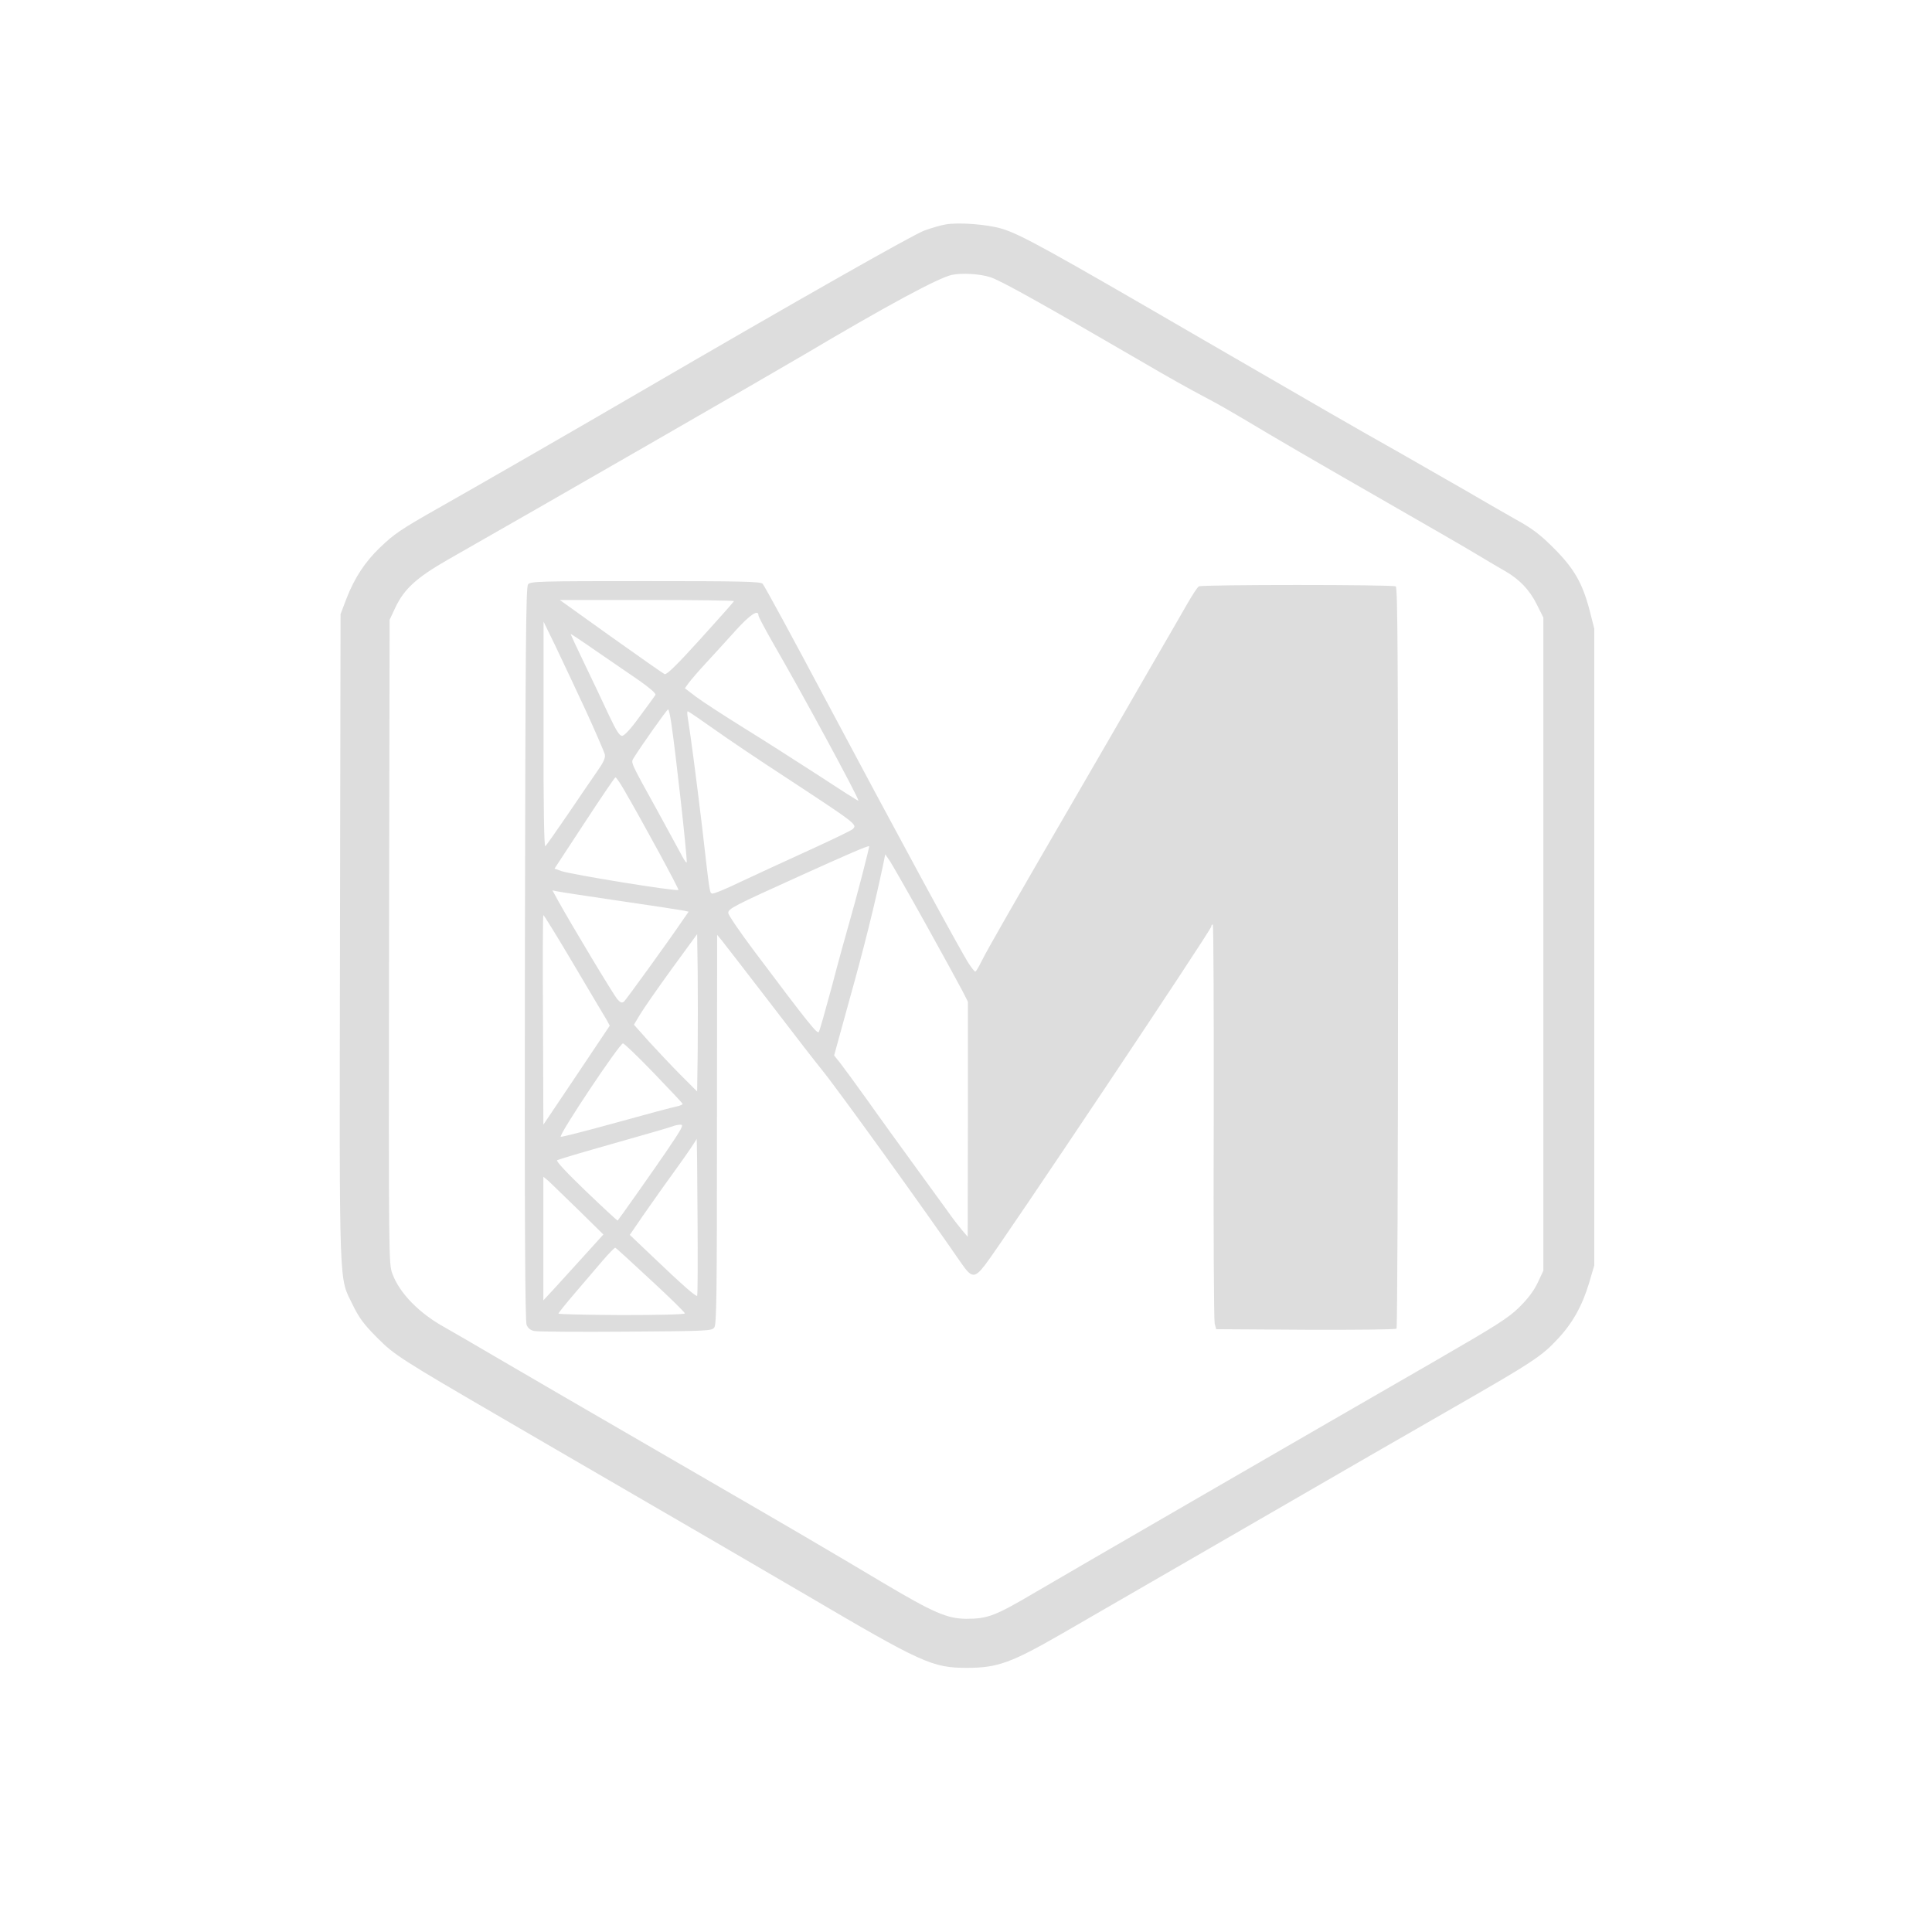 <svg xmlns="http://www.w3.org/2000/svg" version="1.0" width="38pt" height="38pt" viewBox="0 0 1024 1024" preserveAspectRatio="xMidYMid meet" fill="#dddddd"><path d="M501 119c-2.5.4-7.5 1.9-11.1 3.2-5.8 2.1-67.3 37-149.4 84.8-36 21-89.4 51.7-108.5 62.5-19.4 11-23 13.4-30.7 20.8-7.8 7.5-13.4 16-17.6 26.8l-3.2 8.4-.3 171.5c-.3 191.8-.7 179.1 6.9 194.9 3.3 6.7 5.8 10.1 12.8 17.1 9 9.1 12.2 11.2 68.1 43.7 8.5 5 30.6 17.8 49 28.5s46.6 27.1 62.5 36.3c16 9.3 37.6 21.9 48 28 61.2 36 66.7 38.5 85 38.5 16.3 0 23.6-2.7 51-18.5 9.4-5.4 45.8-26.5 81-46.8 88.9-51.4 84.9-49.1 126-72.7 42-24.1 46.7-27.2 55.2-36.4 7.8-8.3 12.9-17.5 16.5-29.4l2.8-9.5V333.2l-2.5-9.8c-3.8-14.5-8.3-22.2-19-32.9-7.2-7.2-11.2-10.3-20.5-15.4-6.3-3.6-18-10.3-26-15-8-4.6-24.4-14-36.5-20.9-21.9-12.3-39-22.2-102-58.7-84-48.8-97.6-56.3-107.6-59.3-7.6-2.3-23.2-3.5-29.9-2.2m23.8 27.9c5.3 1.6 26.6 13.5 79.2 44.1 15.7 9.2 25.9 14.9 36.5 20.5 5 2.6 13.3 7.4 18.5 10.5 17 10.2 37.8 22.3 76.5 44.5 20.9 12 42.3 24.3 47.5 27.5 5.2 3.1 11.7 7 14.4 8.5 7.8 4.4 13.3 10.1 17.1 17.8l3.5 7v346.2l-3 6.4c-2 4.2-5.2 8.5-9.8 13-5.8 5.7-11.8 9.5-45.2 28.8-59.4 34.2-194.9 112.6-210.5 121.8-22.2 13.1-25.9 14.5-37.5 14.5-10-.1-17.2-3.2-44-19.1-28.8-17.2-50.4-29.8-92-53.9-72.3-41.9-96.6-56-114.5-66.5-10.4-6.1-21.9-12.8-25.5-14.8-13.8-7.6-24.1-18.1-28-28.5-2-5.3-2-7.3-1.8-176l.3-170.7 3.2-6.8c4.6-9.6 11.2-15.6 27.4-24.9 48-27.3 173.2-99.4 189.4-109 44.2-26.2 71-40.6 78-42.1 5.1-1.1 14.8-.6 20.3 1.2"/><path d="M279.9 309.7c-1.2 1.3-1.4 32.9-1.7 195.7-.2 142 .1 194.8.9 196.8.8 1.9 2.1 2.9 4.3 3.3 1.7.3 23.5.5 48.4.3 43.6-.3 45.4-.4 46.8-2.2 1.2-1.7 1.4-17.7 1.4-105l.1-103.1 2.5 3c1.3 1.6 12.8 16.5 25.5 33 12.6 16.5 25 32.5 27.5 35.5 8.6 10.6 53.8 73.3 73.9 102.5 5.5 8 7.1 8.1 12.7.8C532 657.5 642 492.9 642 491.1c0-.6.3-1.1.8-1.1.4 0 .6 46.9.5 104.2-.2 57.4.1 105.6.5 107.3l.8 3 47.4.3c26.1.1 47.7-.1 48.2-.6.4-.4.8-88.9.8-196.7 0-157.6-.2-196-1.2-196.7-1.6-1-102.9-1-104.4 0-.7.4-3.4 4.5-6.1 9.2s-12 20.9-20.8 36c-8.7 15.1-25.3 43.9-37 64-34.5 59.4-48.1 83.1-51.1 89.2-1.6 3.2-3.1 5.8-3.5 5.8-.3 0-1.8-1.8-3.3-4.1-4.1-6.1-39.1-70.7-75.6-139.3-17.8-33.5-33-61.5-33.8-62.2-1.1-1.2-12.3-1.4-62.1-1.4-55.4 0-61 .1-62.2 1.7m109.1 8.9c0 .3-7.9 9.2-17.6 19.9-12.2 13.5-18 19.2-19.1 18.8-.8-.3-13.6-9.3-28.5-19.9L296.7 318h46.2c25.3 0 46.1.3 46.1.6m13 7.6c0 .7 3.7 7.6 8.1 15.3 14.8 25.5 44.9 81.1 44.9 82.9 0 .3-9.1-5.5-20.2-12.8-11.2-7.2-29.2-18.8-40.1-25.5-10.9-6.8-22.5-14.3-25.8-16.8l-5.9-4.5 2-2.8c1.2-1.6 5.3-6.4 9.3-10.7s11-12 15.6-17.1c7.7-8.5 12.1-11.4 12.1-8M310.2 376c5.4 11.8 10.1 22.6 10.4 24 .3 1.8-.8 4.2-4.2 9-2.5 3.6-9.5 13.8-15.5 22.7-6.1 8.9-11.4 16.5-11.9 16.8-.6.4-1-21.5-.9-59.2v-59.8l6.1 12.5c3.3 6.9 10.5 22.2 16 34m6-30.8c7.3 5 17.5 12 22.6 15.5 5.8 4.1 9 6.9 8.6 7.6s-4.1 5.8-8.3 11.4c-4.8 6.7-8.2 10.3-9.4 10.3-1.4 0-3.1-2.8-6.9-10.8-2.7-5.9-8.5-18-12.8-27-4.3-8.9-7.7-16.2-7.5-16.2s6.4 4.1 13.7 9.2m39.6 38.1c2.3 15.3 8.2 68.4 8.2 73.6 0 .9-1.2-.7-2.6-3.4-1.5-2.8-6.7-12.4-11.7-21.5-16.5-29.9-15.4-27.5-13.6-30.6 3.5-5.7 17.4-25.4 18-25.4.4 0 1.1 3.3 1.7 7.3m22.7 3.2c7.3 5.2 23.8 16.3 36.7 24.7 39.3 25.8 39.3 25.8 36.7 28.3-.8.7-11.3 5.8-23.4 11.3s-28.3 13-36 16.6c-7.6 3.7-14.4 6.5-15.1 6.2-1.3-.5-1.2.2-5.3-35.6-2.8-23.4-6-48.1-7.6-57.8-.3-1.7-.3-3.2 0-3.2.4 0 6.7 4.3 14 9.5m-47.7 32.2c10 17.2 29.2 52.6 28.8 53-.9.9-56.4-8.1-62-10l-3.7-1.3 15.8-24.1c8.7-13.3 16.1-24.2 16.5-24.3.4 0 2.5 3 4.6 6.7m126.1 45.4c-2.2 8.5-5.3 19.9-6.9 25.4s-5.7 20.3-9 33c-3.4 12.6-6.5 23.6-7 24.4-.7 1.4-4.6-3.3-33.8-42.2-7.8-10.4-14.2-19.7-14.2-20.8 0-2.3 2.5-3.6 38.3-19.8 24.5-11.1 35.8-16 36.4-15.6.1.1-1.6 7.1-3.8 15.6m33.9 25.9c9 16.2 17.7 32.1 19.3 35.2l2.9 5.7v62.3l-.1 62.3-3-3.5c-1.6-1.9-5.1-6.4-7.6-10-2.6-3.6-10.6-14.6-17.8-24.5s-18.3-25.2-24.5-34c-6.3-8.8-12.9-17.8-14.7-20.1l-3.2-4 8.4-30.5c7.4-26.4 13-49 17.5-70.2l1.2-5.9 2.6 3.8c1.4 2.2 10 17.2 19 33.4m-162.3-12.5c17.1 2.5 32.2 4.8 33.7 5.1l2.8.6-3.2 4.6c-7.1 10.5-29.9 42-31.1 43.1-1.1.8-1.9.5-3.4-1.2-1.9-2-24.8-40.2-31.6-52.5l-2.9-5.3 2.4.5c1.2.3 16.3 2.6 33.3 5.1m-24.4 33.7c8.6 14.5 16.4 27.7 17.4 29.3l1.7 3.1-17.6 26.3-17.6 26.2-.2-55.5c-.2-30.6-.1-55.6.2-55.6s7.6 11.8 16.1 26.2m65.7 46-.3 21.3-8.5-8.5c-4.7-4.7-12.2-12.7-16.8-17.7l-8.2-9.2 3.3-5.5c1.8-3 9.3-13.8 16.7-24l13.5-18.5.3 20.4c.1 11.2.1 30 0 41.7m-23.4 11.4c8.3 8.6 15.2 16 15.4 16.4s-1.2 1-3 1.4c-1.8.3-16.3 4.2-32.2 8.6s-29.2 7.8-29.4 7.5c-1.1-1.1 31.2-49.5 33-49.5.6 0 7.9 7 16.2 15.6m6.7 41.8c-7.6 11.1-23.7 33.9-25.7 36.5-.2.2-7.7-6.8-16.8-15.5-10.3-9.9-16.1-16.1-15.3-16.5.7-.4 14.2-4.4 30.1-8.9s29.8-8.5 31-9c1.1-.5 3.1-.9 4.3-.9 1.9-.1.8 1.9-7.6 14.3m16.4 76.4c-.6.6-7.8-5.7-23.4-20.6l-12.3-11.7 7.9-11.5c4.4-6.3 12.3-17.5 17.7-24.9 5.3-7.3 9.7-13.9 9.8-14.5.2-.6.4 17.8.5 40.8.2 23.1.1 42.1-.2 42.4m-62.8-45.4 13.1 12.9-9.6 10.6c-5.3 5.8-12.4 13.7-15.9 17.5l-6.3 6.8v-65.5l2.8 2.3c1.5 1.4 8.6 8.3 15.9 15.4m38.2 37c10 9.2 18.1 17.2 18.1 17.7 0 .6-13.9.9-33.5.9-18.4-.1-33.5-.4-33.5-.8s3.9-5.2 8.6-10.7 11.3-13.2 14.7-17.2 6.5-7.1 6.8-7c.4.1 8.8 7.8 18.8 17.1"/></svg>
